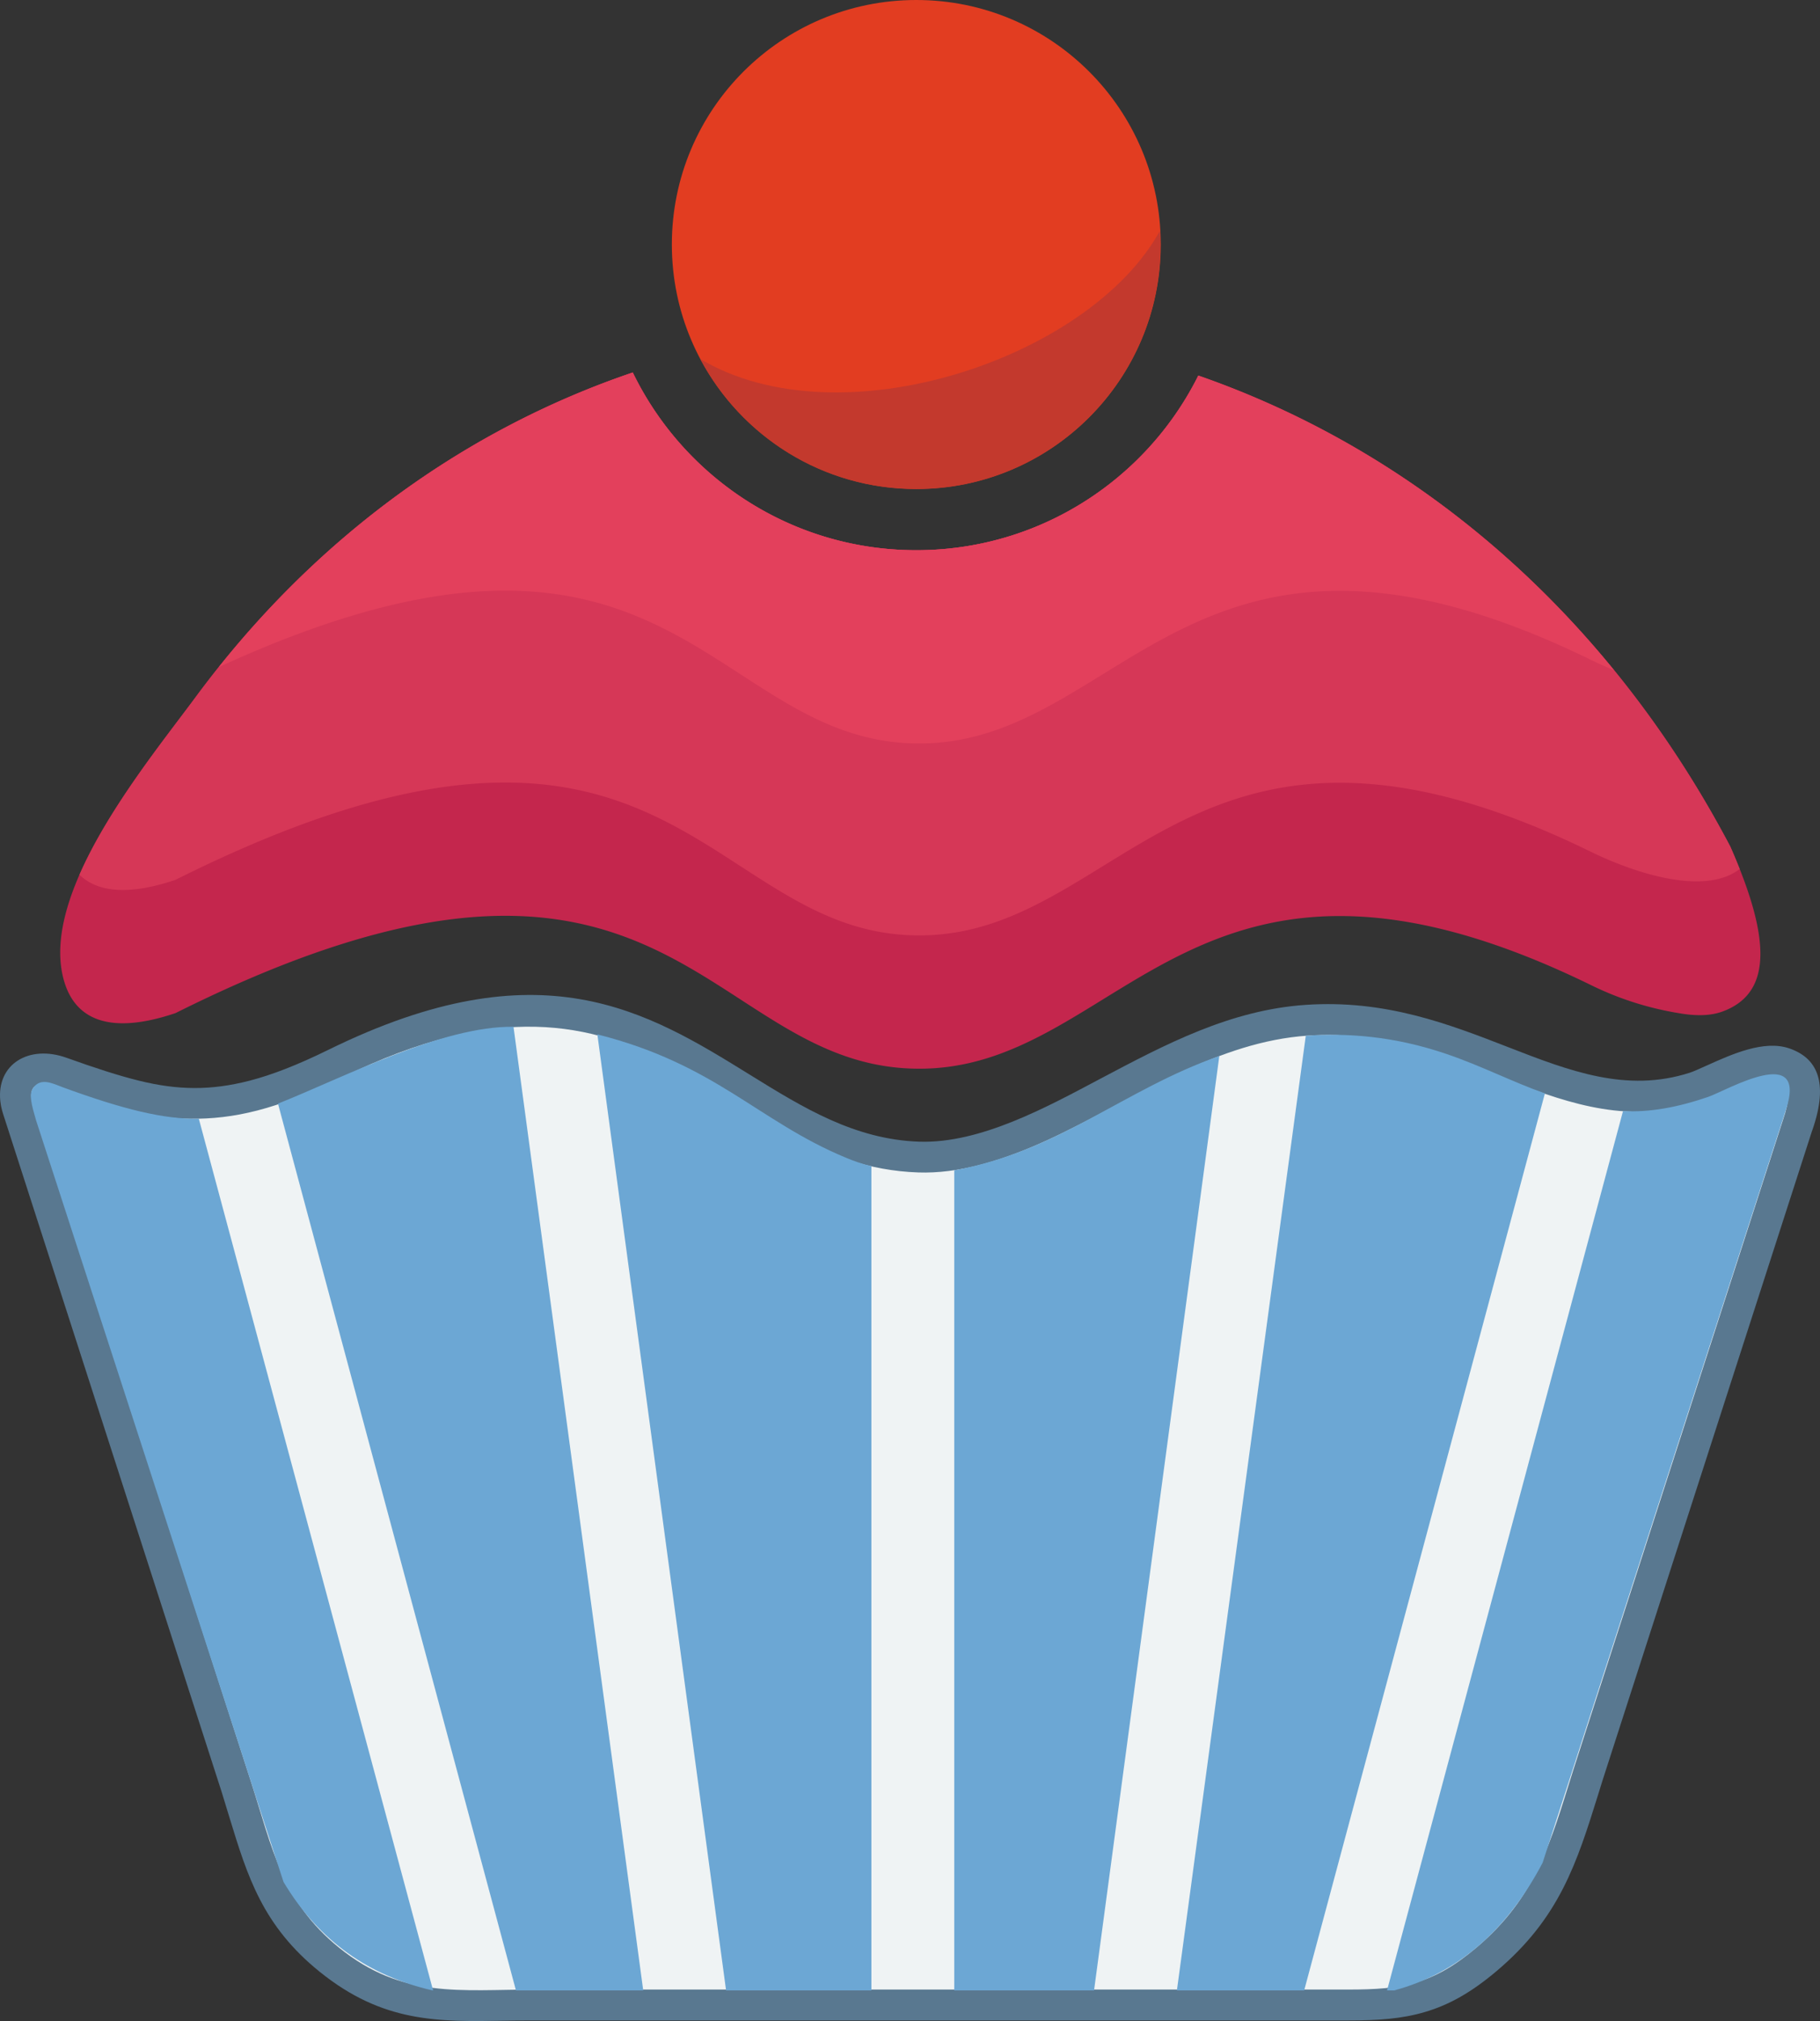 <svg clip-rule="evenodd" fill-rule="evenodd" image-rendering="optimizeQuality" shape-rendering="geometricPrecision" text-rendering="geometricPrecision" viewBox="0 0 461 511.902" xmlns="http://www.w3.org/2000/svg"><rect x="0" y="0" width="461" height="511.902" fill="#333333" stroke="none"/><path d="m44.465 256.604c-16.422 5.545-25.461 1.869-28.308-8.381-6.172-22.219 20.888-54.734 33.382-71.636 30.096-40.716 68.866-68.035 110.737-82.243a80.053 80.053 0 0 0 15.417 21.652c14.436 14.437 34.378 23.365 56.404 23.365 22.024 0 41.966-8.928 56.402-23.365a80.013 80.013 0 0 0 15.03-20.869c53.932 18.741 102.8 58.681 134.749 119.284 9.885 22.44 11.041 36.893-1.811 41.736-2.973 1.121-6.445 1.225-10.454.601-6.276-.978-14.216-2.926-22.898-7.176-99.925-48.918-118.22 19.814-168.777 21.098-56.24 1.428-63.291-77.357-189.873-14.066z" fill="#c4264d"/><path d="m20.126 221.562c7.385-16.855 21.397-34.127 29.413-44.975 30.096-40.716 68.866-68.035 110.737-82.243a80.053 80.053 0 0 0 15.417 21.652c14.436 14.437 34.378 23.365 56.404 23.365 22.024 0 41.966-8.928 56.402-23.365a80.013 80.013 0 0 0 15.03-20.869c53.932 18.741 102.799 58.681 134.747 119.284a156.76 156.76 0 0 1 2.386 5.696c-9.405 7.245-28.225.27-37.547-4.293-99.925-48.919-118.22 19.813-168.777 21.096-56.241 1.43-63.29-77.356-189.873-14.063-11.745 3.965-19.708 3.212-24.339-1.285z" fill="#d63757"/><path d="m55.413 168.977c29.192-36.522 65.67-61.321 104.869-74.622a80.015 80.015 0 0 0 15.411 21.641c14.436 14.437 34.378 23.365 56.404 23.365 22.024 0 41.966-8.928 56.402-23.365a80.017 80.017 0 0 0 15.024-20.855c39.304 13.662 75.918 38.584 105.254 74.564a79.894 79.894 0 0 1 -5.662-2.504c-99.925-48.918-118.22 19.812-168.777 21.095-54.572 1.386-62.836-72.743-178.925-19.319z" fill="#e3405c"/><path d="m458.945 286.561-53.071 164.534-1.045 3.371c-5.408 17.335-9.764 31.291-25.748 44.785-6.444 5.442-12.05 8.568-18.145 10.367-5.967 1.76-11.947 2.137-19.435 2.137h-205.914c-4.223 0-5.919.031-7.551.059-17.063.302-31.027.548-47.054-12.382-14.484-11.683-18.31-24.201-22.86-39.089l-2.024-6.61-54.919-170.372c-.511-1.584-.91-2.683-1.097-4.449-.998-9.383 7.253-14.408 16.799-10.981 7.257 2.603 13.203 4.534 18.372 5.804 9.802 2.409 18.123 2.534 27.993-.019 5.618-1.454 12.026-3.924 19.969-7.829 53.771-26.437 80.618-9.827 106.845 6.404 13.288 8.222 26.398 16.335 42.797 16.882 15.486.514 32.467-8.847 45.848-15.935 16.517-8.744 32.879-17.407 51.975-18.715 20.218-1.386 36.221 4.831 51.42 10.737 15.401 5.984 29.86 11.602 45.896 6.452.913-.292 2.515-1.015 4.307-1.824 6.4-2.885 14.53-6.549 20.939-4.336 6.854 2.367 10.104 8.295 5.846 20.626z" fill="#597890" fill-rule="nonzero"/><path d="m451.614 283.671-53.266 165.134c-5.577 17.71-9.157 31.651-24.394 44.515-11.061 9.342-18.846 10.61-32.453 10.61h-205.913c-19.129 0-33.617 2.372-49.634-10.551-14.584-11.765-16.978-25.328-22.352-42l-55.32-171.599c-1.48-5.09 1.518-6.089 5.912-4.511 15.042 5.395 24.783 8.033 33.938 8.103 10.983.085 21.732-2.203 38.572-10.484 78.801-38.744 95.411 22.395 145.905 24.08 9.852.33 21.261-2.576 35.822-9.654 20.723-10.073 40.216-23.449 62.774-24.996 39.947-2.741 64.396 28.001 99.2 16.824 7.038-2.26 28.22-15.768 21.209 4.529z" fill="#eff3f4"/><path d="m9.144 283.794c-1.161-3.979-1.866-6.558-.79-8.158 1.936-2.884 5.14-1.127 7.548-.245 15.381 5.637 25.746 8.145 34.459 7.97l59.342 220.791h-.123c-15.861-3.624-28.716-12.33-37.763-27.471zm61.267-4.251c16.564-6.605 41.704-19.744 59.658-19.464l32.859 244.073h-32.237zm80.899-17.544c29.967 7.56 40.717 21.997 62.883 31.207 2.182.906 4.369 1.691 6.53 2.16v208.786h-36.809zm90.4 34.429c26.747-4.899 42.82-20.422 67.139-28.956l-31.731 236.68h-35.408zm89.042-34.09c10.442-.696 22.106.018 35.627 4.617 8.823 3.001 16.786 7.115 24.941 9.991l-60.977 227.206h-32.237zm80.356 19.078c6.588.376 13.73-.894 21.537-3.575 4.776-1.638 25.523-13.943 19.653 3.488l-61.56 190.49c-8.861 16.829-21.21 27.912-37.604 32.333h-1.803z" fill="#6ca7d4"/><path d="m232.094 0c34.198 0 61.92 27.722 61.92 61.917 0 34.198-27.722 61.92-61.92 61.92-34.195 0-61.917-27.722-61.917-61.92 0-34.195 27.722-61.917 61.917-61.917z" fill="#e23d21"/><path d="m293.841 58.392c.071 1.203.109 2.409.109 3.627 0 34.163-27.694 61.858-61.857 61.858-23.716 0-44.314-13.351-54.692-32.944 35.371 21.099 98.684-.073 116.44-32.541z" fill="#c3392d"/></svg>